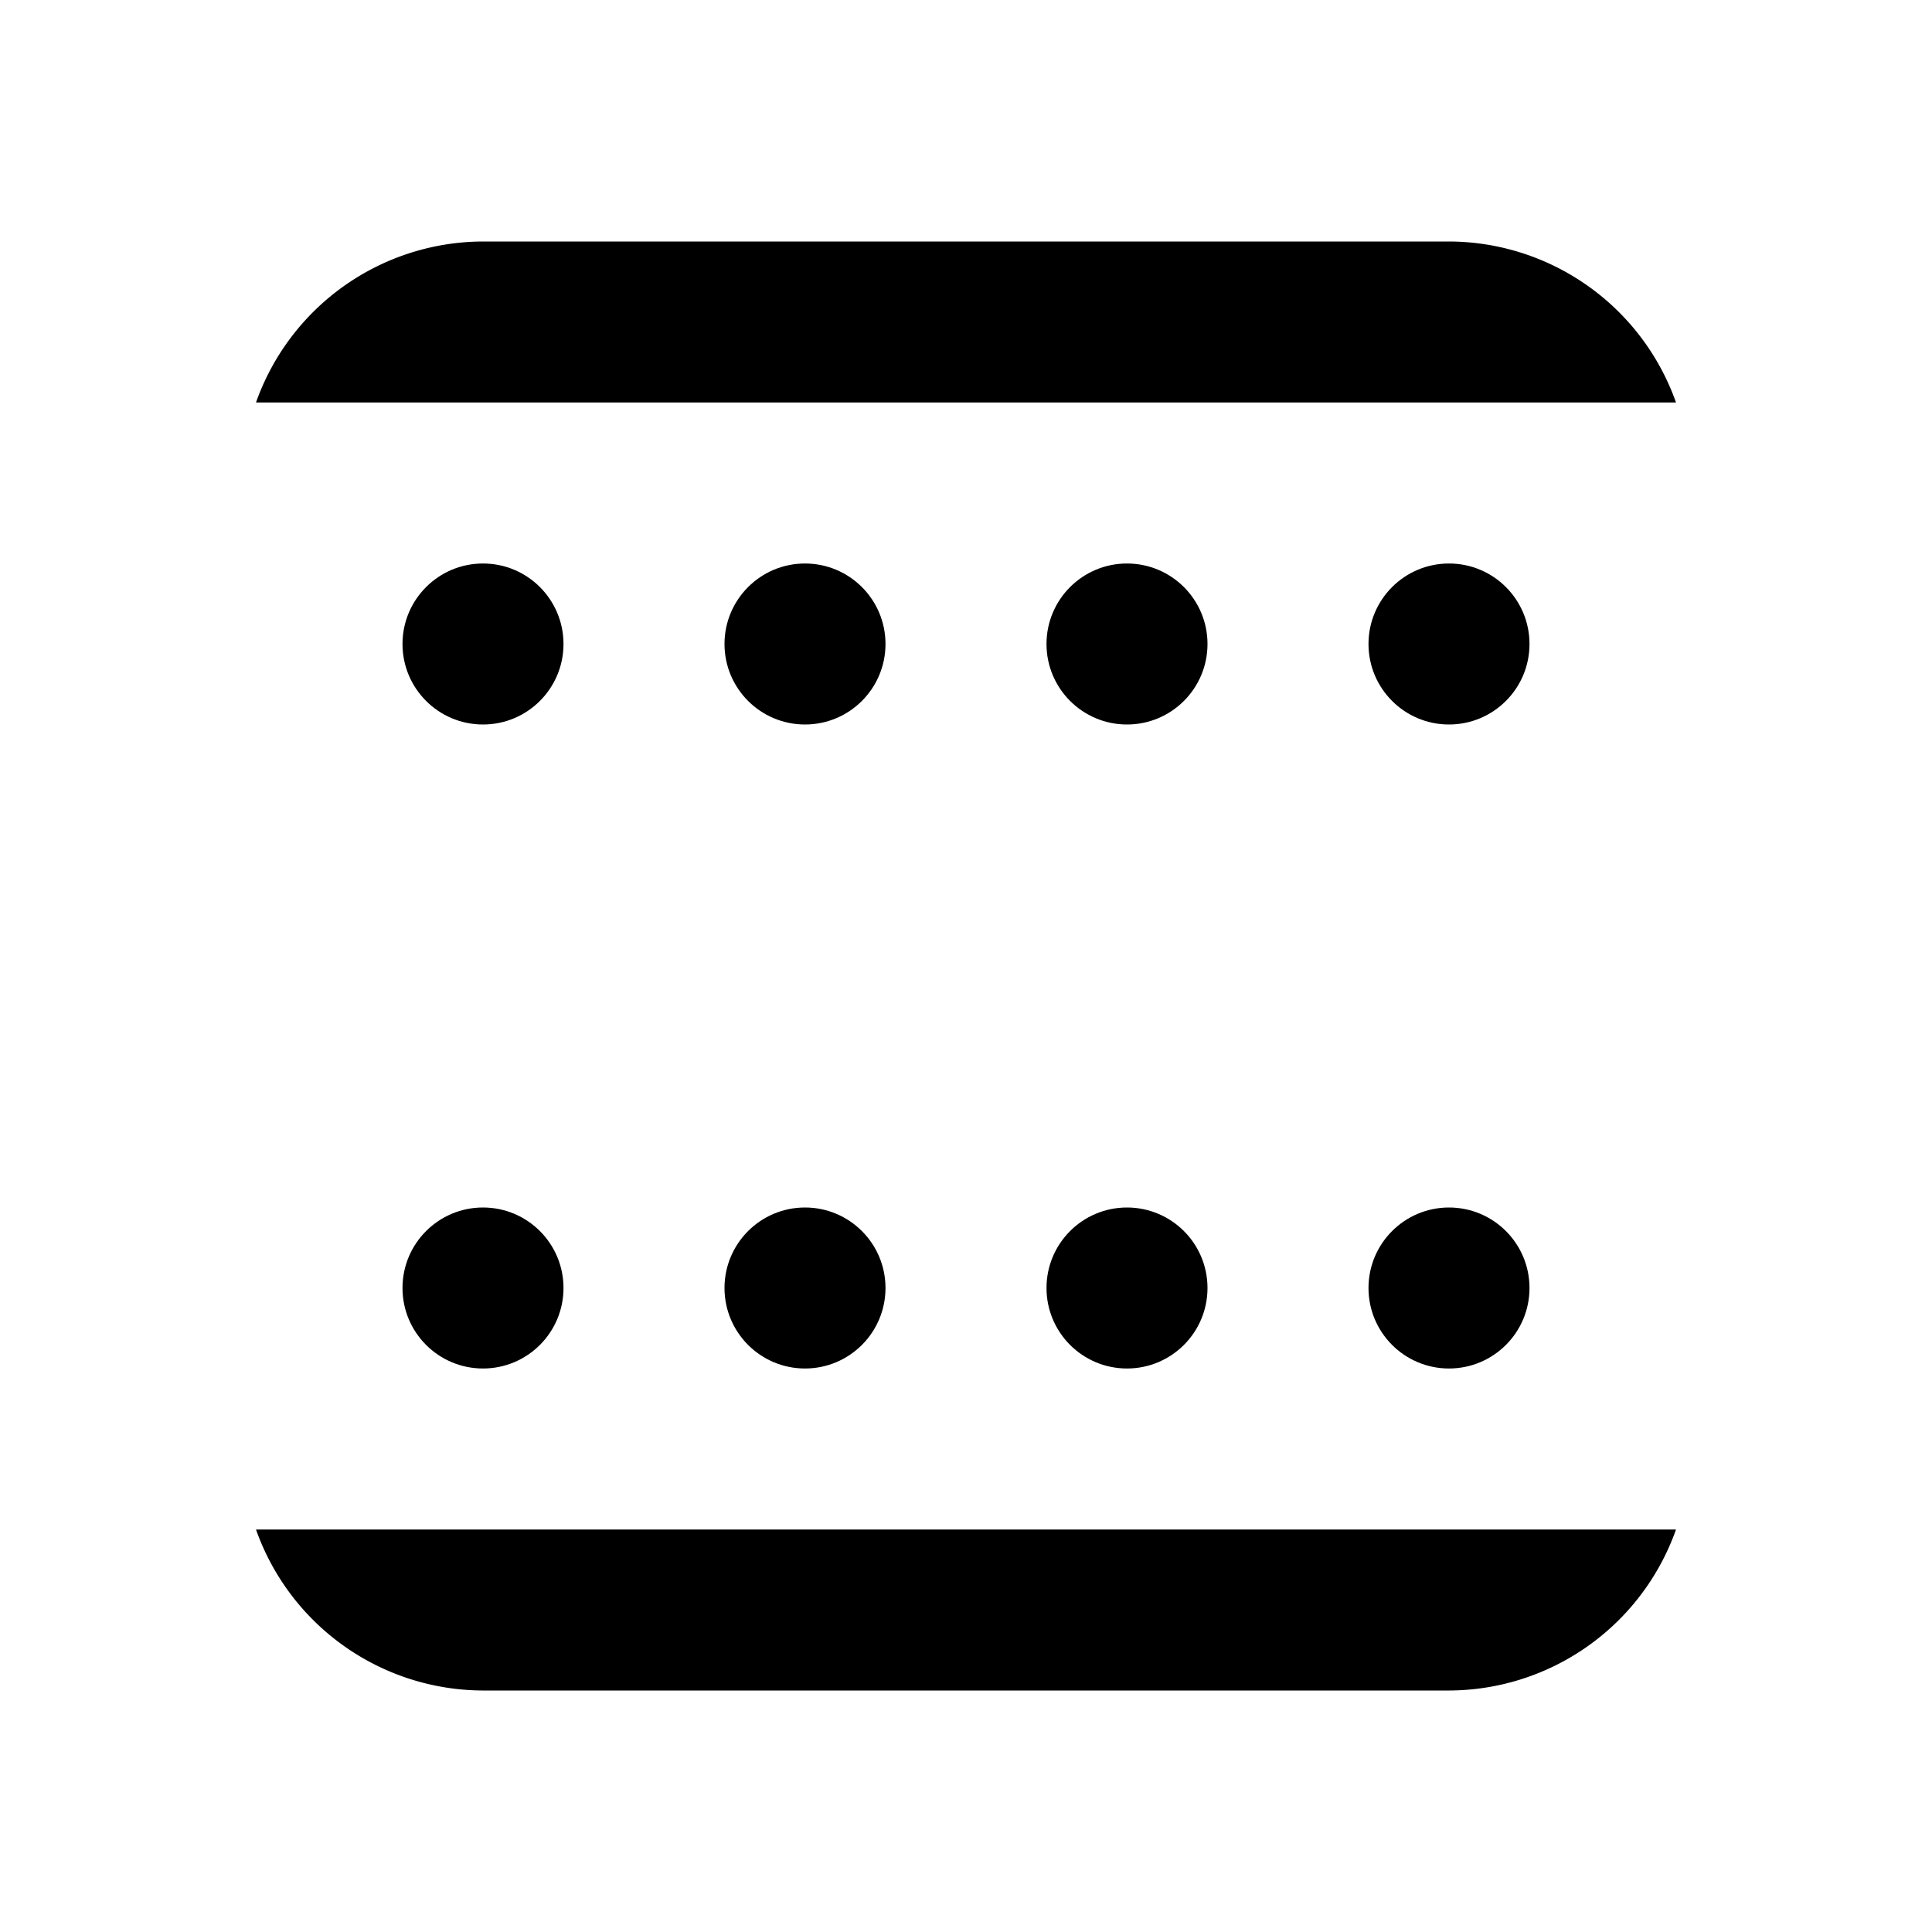 <svg id="ICONS2" xmlns="http://www.w3.org/2000/svg" viewBox="0 0 24 24">
    <circle cx="10" cy="8" r="1"/><circle cx="14" cy="8" r="1"/>
    <circle cx="18" cy="8" r="1"/><circle cx="18" cy="16" r="1"/>
    <circle cx="14" cy="16" r="1"/>
    <circle cx="10" cy="16" r="1"/>
    <circle cx="6" cy="16" r="1"/>
    <circle cx="6" cy="8" r="1"/>
    <path d="M6,5H20.82A3,3,0,0,0,18,3H6A3,3,0,0,0,3.18,5Z"/>
    <path d="M19,19H3.18A3,3,0,0,0,6,21H18a3,3,0,0,0,2.82-2Z"/>
</svg>
